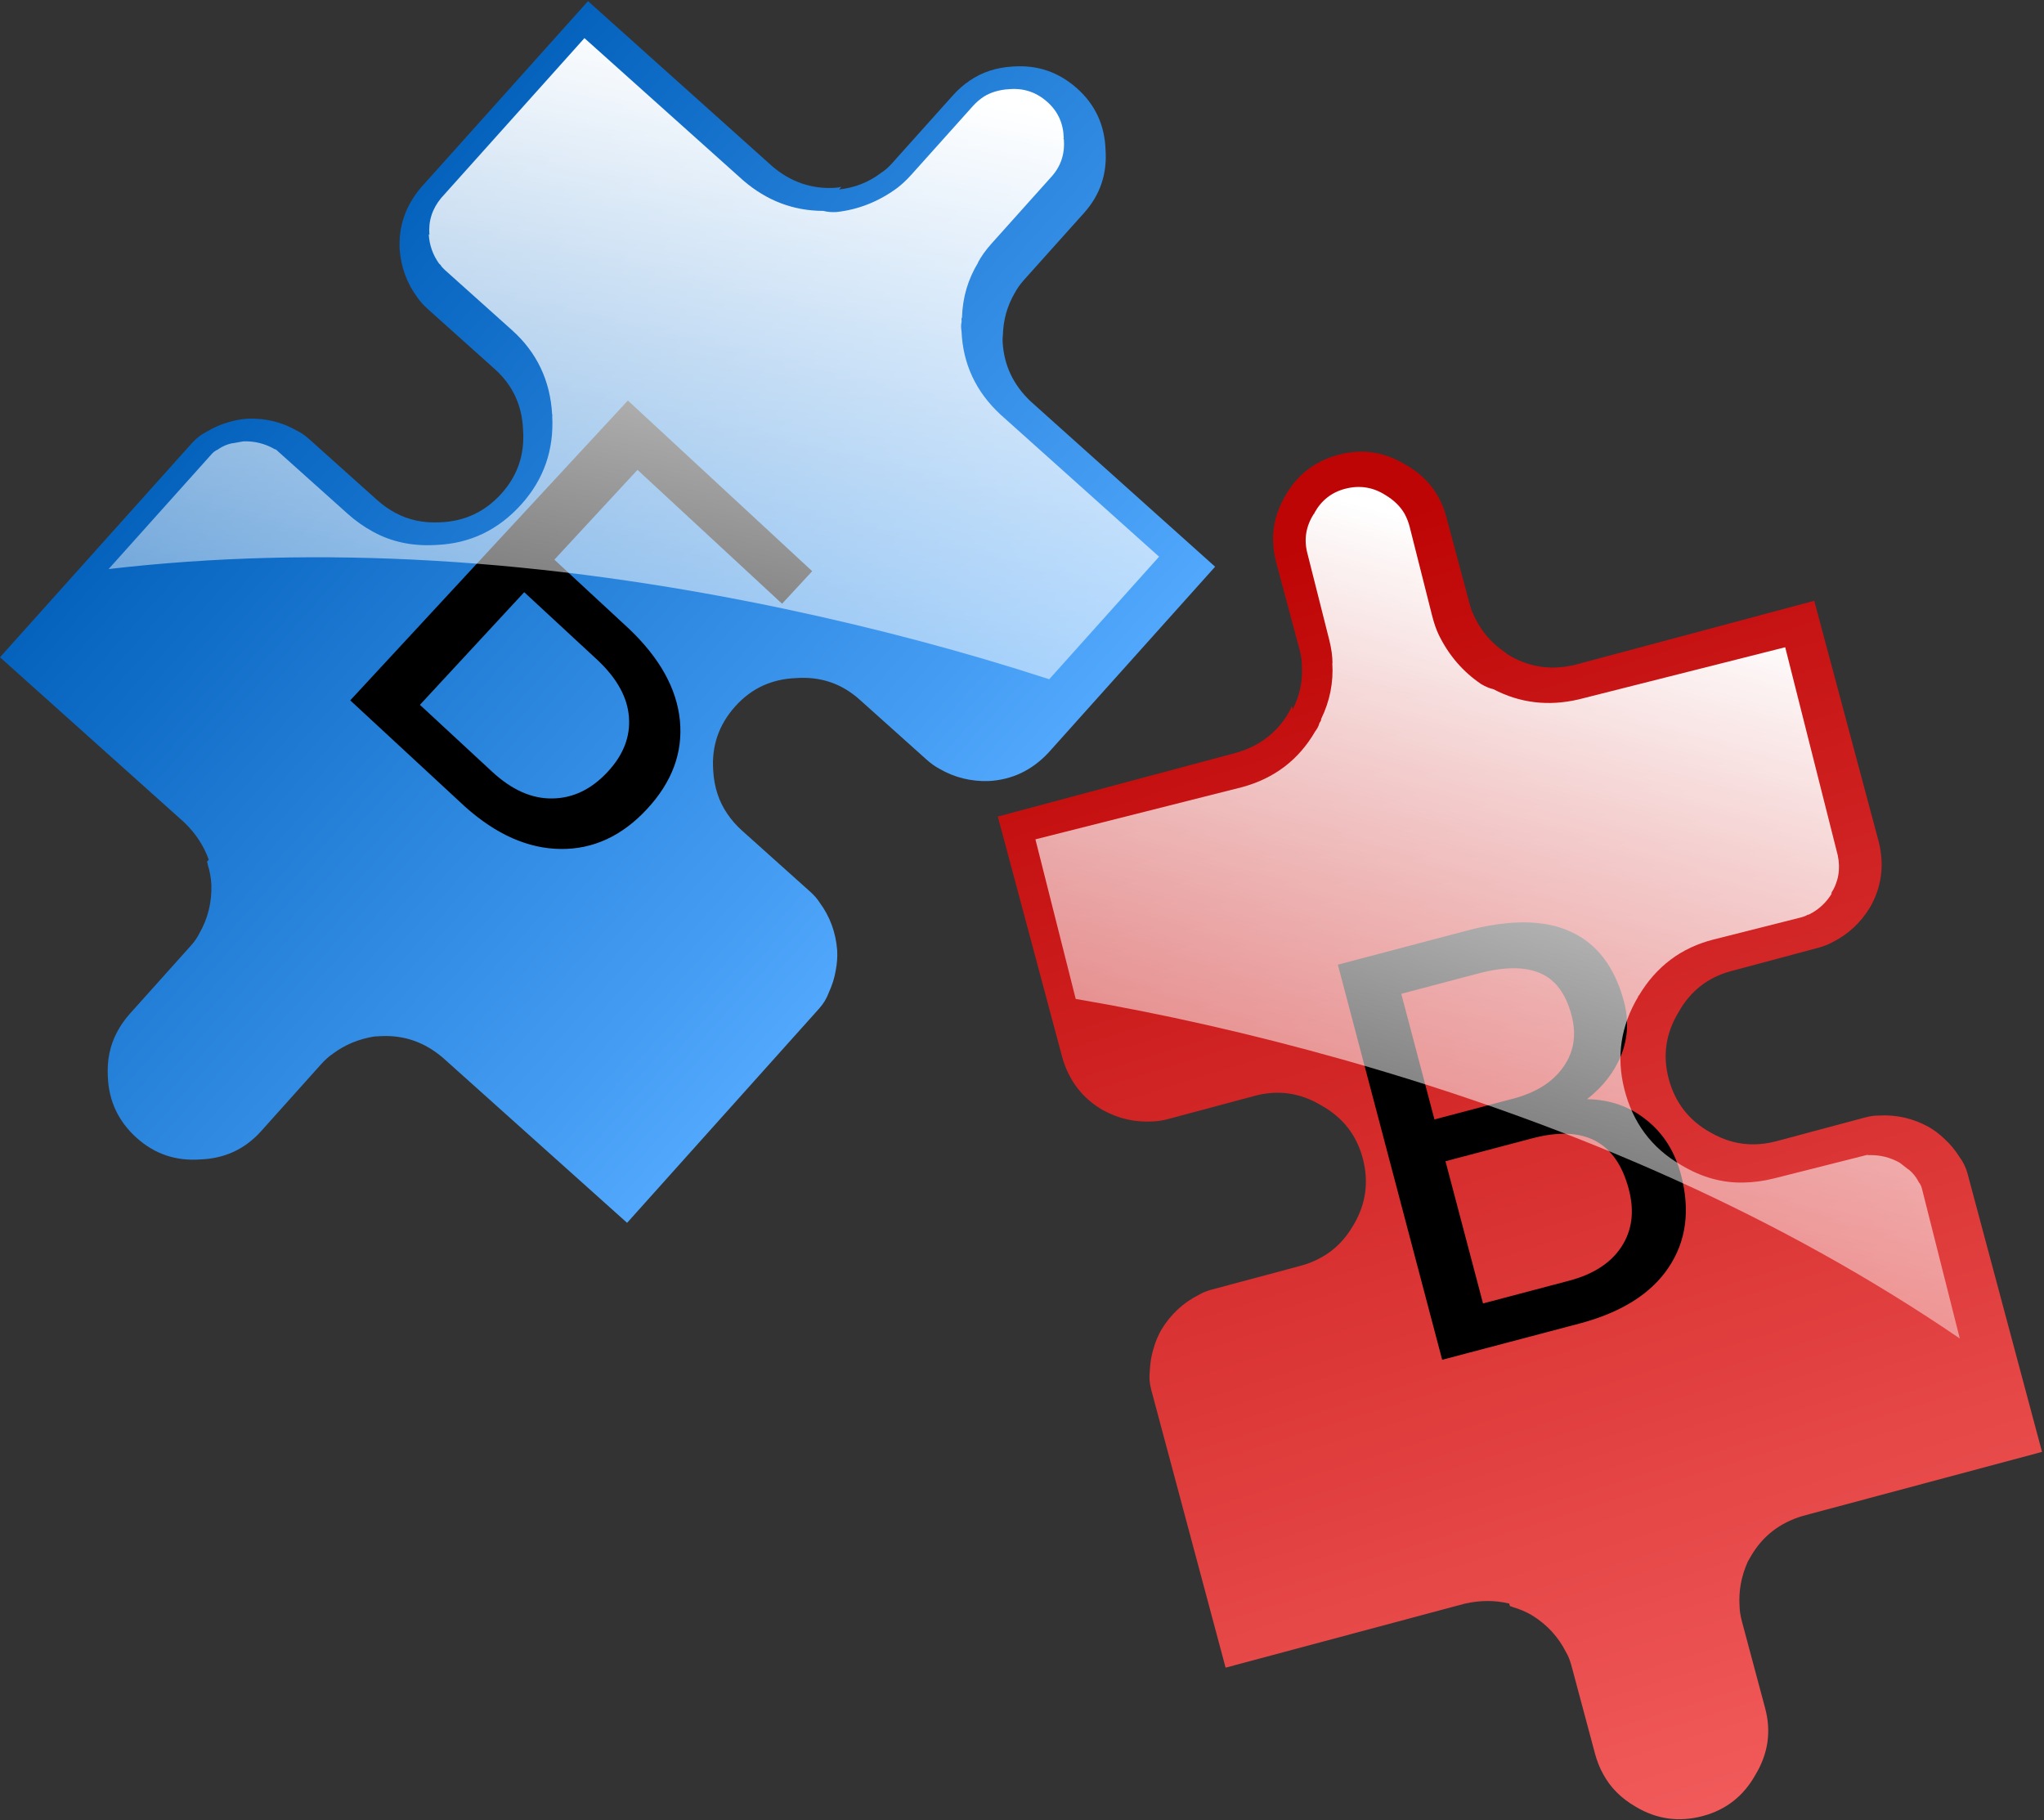 <svg width="457" height="407" viewBox="0 0 457 407" fill="none" xmlns="http://www.w3.org/2000/svg">
<rect x="0" y="0" width="457" height="407" fill="#333333" stroke="none"/>
<path d="M186.593 41.996C181.405 42.279 176.763 40.673 172.668 37.179L131.471 0.257L94.17 41.876C90.678 45.97 89.075 50.61 89.36 55.799C89.671 59.778 90.981 63.33 93.291 66.457C93.897 67.353 94.689 68.239 95.667 69.115L110.621 82.517C114.629 86.109 116.736 90.64 116.944 96.112C117.337 101.573 115.738 106.306 112.148 110.312C108.471 114.415 103.896 116.569 98.425 116.775C94.719 116.977 91.382 116.276 88.413 114.672C86.977 113.914 85.624 112.966 84.353 111.827L69.106 98.162C68.226 97.373 67.357 96.77 66.497 96.352C63.138 94.398 59.463 93.483 55.474 93.608C53.992 93.689 52.519 93.955 51.057 94.406C49.41 94.868 47.822 95.558 46.292 96.478C45.026 97.105 43.911 97.955 42.948 99.03L0 146.951L41.198 183.873C43.749 186.336 45.575 189.117 46.674 192.217L46.28 192.656C46.388 192.929 46.447 193.158 46.457 193.344C46.909 194.806 47.176 196.278 47.258 197.76C47.384 201.749 46.471 205.423 44.518 208.782C44.1 209.641 43.498 210.51 42.71 211.39L29.05 226.631C27.912 227.901 26.964 229.253 26.207 230.688C24.604 233.656 23.905 236.993 24.108 240.699C24.316 246.171 26.472 250.746 30.578 254.425C34.585 258.016 39.319 259.617 44.78 259.226C50.252 259.021 54.782 256.915 58.373 252.91L71.769 237.962C72.645 236.985 73.53 236.193 74.426 235.587C77.104 233.582 80.193 232.299 83.694 231.736C84.064 231.716 84.527 231.691 85.083 231.661C90.272 231.378 94.913 232.983 99.008 236.477L140.206 273.4L183.154 225.479C184.117 224.404 184.841 223.203 185.325 221.875C186.073 220.255 186.586 218.601 186.865 216.913C187.154 215.41 187.258 213.918 187.176 212.436C186.865 208.457 185.555 204.904 183.245 201.778C182.736 200.969 182.042 200.171 181.162 199.382L165.915 185.717C164.644 184.578 163.554 183.337 162.644 181.992C160.725 179.216 159.665 175.975 159.461 172.269C159.068 166.808 160.71 162.026 164.388 157.923C167.978 153.917 172.508 151.812 177.98 151.606C183.441 151.216 188.175 152.816 192.183 156.408L207.137 169.81C208.114 170.686 209.082 171.377 210.039 171.882C213.399 173.836 217.073 174.751 221.062 174.626C226.25 174.344 230.688 172.243 234.376 168.325L271.676 126.706L230.479 89.783C226.559 86.094 224.457 81.655 224.171 76.467C224.141 75.911 224.159 75.399 224.226 74.931C224.316 71.488 225.211 68.326 226.911 65.445C227.416 64.489 228.107 63.522 228.982 62.545L242.379 47.597C245.969 43.591 247.567 38.858 247.174 33.397C246.966 27.926 244.859 23.394 240.852 19.803C236.746 16.124 231.963 14.479 226.502 14.87C222.796 15.072 219.555 16.131 216.78 18.048C215.436 18.958 214.195 20.048 213.057 21.318L199.397 36.559C198.609 37.438 197.811 38.132 197.003 38.641C194.237 40.743 191.099 41.983 187.589 42.36L188.114 41.774C187.656 41.892 187.149 41.966 186.593 41.996Z" fill="url(#paint0_linear_515_2)"/>
<path d="M174.855 134.981L142.532 105.051L123.944 125.126L140.611 140.56C147.525 147.132 151.326 153.987 152.015 161.125C152.703 168.262 150.262 174.839 144.691 180.856C139.092 186.903 132.649 189.889 125.364 189.813C118.079 189.738 110.957 186.593 103.998 180.377L78.305 156.587L140.382 89.547L181.592 127.706L174.855 134.981ZM117.207 132.401L93.886 157.586L110.047 172.551C114.436 176.616 118.924 178.605 123.509 178.517C128.125 178.458 132.252 176.464 135.89 172.535C139.386 168.759 140.961 164.688 140.616 160.32C140.301 155.98 138.008 151.776 133.737 147.707L117.207 132.401Z" fill="black"/>
<path d="M203.851 38.964C202.712 40.234 201.608 41.27 200.537 42.072C196.427 45.084 191.925 46.863 187.03 47.408C185.918 47.469 184.938 47.383 184.089 47.15C177.397 47.143 171.418 44.867 166.15 40.322L130.67 8.525L98.624 44.282C96.62 46.714 95.748 49.457 96.009 52.509L95.862 52.378C95.995 54.787 96.765 56.975 98.174 58.942C98.272 59.03 98.37 59.117 98.468 59.205C98.673 59.566 99.021 59.965 99.509 60.403L114.464 73.805C120.035 78.798 123.029 85.093 123.447 92.691C123.544 92.778 123.549 92.871 123.462 92.969C123.879 100.566 121.593 107.149 116.602 112.717C111.436 118.482 105.098 121.522 97.588 121.838L97.31 121.853C92.122 122.136 87.467 121.135 83.345 118.851C81.334 117.753 79.448 116.415 77.689 114.838L62.441 101.173C62.148 100.91 61.904 100.691 61.708 100.516C61.425 100.439 61.235 100.356 61.137 100.269C59.125 99.17 56.958 98.638 54.637 98.671L54.359 98.687C53.53 98.825 52.794 98.958 52.151 99.086L51.873 99.101C50.771 99.347 49.773 99.773 48.877 100.379C48.789 100.477 48.609 100.58 48.336 100.688C47.975 100.893 47.664 101.142 47.401 101.436L24.285 127.228C71.101 121.795 121.492 124.763 175.457 136.132C196.048 140.492 215.758 145.737 234.587 151.866L259.147 124.462L223.667 92.664C218.184 87.573 215.287 81.365 214.978 74.041C214.839 73.212 214.847 72.515 215.002 71.949C214.992 71.764 214.982 71.578 214.972 71.393C214.961 71.208 215 71.066 215.088 70.969C215.214 66.501 216.429 62.393 218.732 58.643L218.6 58.79C219.358 57.355 220.393 55.904 221.707 54.439L235.103 39.491C237.205 37.146 238.12 34.355 237.849 31.117C237.751 31.03 237.746 30.937 237.834 30.84C237.748 27.592 236.533 24.917 234.187 22.814C231.743 20.624 228.903 19.664 225.665 19.934C223.442 20.055 221.521 20.624 219.905 21.642C219.009 22.248 218.21 22.942 217.51 23.723L203.851 38.964Z" fill="url(#paint1_linear_515_2)"/>
<path d="M288.182 159.236C285.582 163.734 281.7 166.742 276.535 168.26L223.094 182.563L237.543 236.551C239.06 241.713 242.069 245.593 246.569 248.192C250.07 250.107 253.761 250.952 257.642 250.729C258.724 250.711 259.899 250.532 261.167 250.193L280.565 245.001C285.764 243.61 290.71 244.323 295.404 247.141C300.192 249.798 303.28 253.725 304.671 258.921C306.096 264.244 305.398 269.252 302.578 273.945C300.72 277.158 298.309 279.569 295.342 281.178C293.923 281.966 292.389 282.58 290.74 283.021L270.962 288.314C269.821 288.62 268.84 289.018 268.02 289.509C264.547 291.253 261.772 293.829 259.695 297.237C258.952 298.523 258.37 299.901 257.948 301.372C257.434 303.003 257.143 304.711 257.077 306.494C256.909 307.897 257.012 309.296 257.385 310.69L274.021 372.852L327.462 358.55C330.92 357.76 334.246 357.753 337.443 358.527L337.595 359.097C337.883 359.156 338.107 359.232 338.268 359.325C339.739 359.746 341.117 360.328 342.403 361.07C345.812 363.146 348.388 365.919 350.133 369.391C350.624 370.21 351.022 371.19 351.327 372.331L356.618 392.101C357.059 393.748 357.673 395.282 358.461 396.701C360.069 399.665 362.481 402.076 365.695 403.932C370.389 406.75 375.399 407.446 380.724 406.021C385.922 404.63 389.851 401.541 392.51 396.755C395.33 392.062 396.045 387.117 394.655 381.921L389.465 362.531C389.126 361.264 388.948 360.089 388.93 359.008C388.716 355.67 389.33 352.382 390.773 349.143C390.959 348.822 391.191 348.42 391.47 347.938C394.07 343.44 397.953 340.431 403.117 338.913L456.558 324.611L439.922 262.449C439.549 261.055 438.939 259.792 438.093 258.66C437.145 257.148 436.04 255.814 434.78 254.658C433.68 253.594 432.487 252.691 431.201 251.948C427.7 250.033 424.009 249.188 420.128 249.412C419.173 249.396 418.125 249.54 416.984 249.846L397.205 255.139C395.557 255.58 393.921 255.814 392.298 255.841C388.924 255.929 385.631 255.045 382.417 253.189C377.629 250.532 374.523 246.542 373.099 241.219C371.708 236.023 372.423 231.078 375.243 226.385C377.902 221.599 381.831 218.51 387.03 217.119L406.428 211.928C407.696 211.588 408.803 211.156 409.75 210.631C413.223 208.887 415.998 206.311 418.075 202.903C420.676 198.404 421.344 193.54 420.08 188.31L405.631 134.322L352.19 148.624C346.958 149.889 342.092 149.222 337.592 146.623C337.11 146.345 336.691 146.049 336.336 145.737C333.502 143.779 331.344 141.301 329.863 138.302C329.338 137.356 328.906 136.25 328.566 134.982L323.377 115.592C321.986 110.396 318.898 106.47 314.11 103.812C309.416 100.994 304.47 100.281 299.271 101.672C293.946 103.097 289.954 106.203 287.295 110.989C285.437 114.202 284.552 117.495 284.639 120.867C284.666 122.489 284.9 124.124 285.341 125.772L290.632 145.542C290.937 146.683 291.082 147.731 291.065 148.686C291.313 152.15 290.635 155.455 289.032 158.601L288.828 157.84C288.676 158.289 288.461 158.754 288.182 159.236Z" fill="url(#paint2_linear_515_2)"/>
<path d="M322.443 304.021L299.12 215.681L328 208.056C337.586 205.525 345.309 205.606 351.169 208.3C357.069 210.982 361.045 216.206 363.095 223.972C364.185 228.098 363.978 232.068 362.476 235.883C360.963 239.658 358.413 242.948 354.828 245.756C359.953 245.83 364.388 247.385 368.131 250.421C371.905 253.405 374.475 257.486 375.842 262.664C377.935 270.592 377.011 277.499 373.07 283.385C369.129 289.272 362.467 293.454 353.083 295.931L322.443 304.021ZM323.183 259.627L331.577 291.42L350.81 286.342C356.231 284.911 360.129 282.388 362.507 278.775C364.915 275.111 365.467 270.811 364.164 265.877C361.355 255.239 354.167 251.447 342.599 254.501L323.183 259.627ZM320.716 250.284L338.312 245.638C343.408 244.292 347.137 241.945 349.498 238.596C351.899 235.236 352.523 231.372 351.369 227.003C350.088 222.15 347.743 219.004 344.335 217.568C340.916 216.091 336.315 216.116 330.531 217.643L313.3 222.192L320.716 250.284Z" fill="black"/>
<path d="M320.194 137.654C320.612 139.307 321.109 140.738 321.685 141.946C323.923 146.522 327.083 150.189 331.164 152.947C332.12 153.518 333.028 153.897 333.888 154.086C339.816 157.189 346.169 157.953 352.945 156.377L399.138 144.71L410.896 191.265C411.54 194.35 411.037 197.183 409.388 199.765L409.579 199.717C408.342 201.788 406.643 203.367 404.481 204.455C404.353 204.487 404.226 204.519 404.099 204.551C403.749 204.775 403.256 204.967 402.62 205.128L383.15 210.045C375.897 211.877 370.32 216.059 366.42 222.592C366.292 222.624 366.245 222.704 366.277 222.831C362.377 229.364 361.342 236.256 363.173 243.506C365.068 251.011 369.267 256.648 375.77 260.418L376.009 260.561C380.472 263.223 385.058 264.5 389.769 264.393C392.061 264.355 394.352 264.047 396.643 263.468L416.494 258.455C416.876 258.358 417.194 258.278 417.449 258.214C417.735 258.277 417.942 258.292 418.07 258.26C420.362 258.222 422.527 258.758 424.567 259.866L424.806 260.009C425.476 260.516 426.066 260.976 426.576 261.389L426.815 261.531C427.676 262.261 428.363 263.102 428.874 264.056C428.906 264.183 429.018 264.358 429.21 264.58C429.433 264.929 429.593 265.295 429.69 265.677L438.171 299.257C399.242 272.69 353.245 251.899 300.178 236.886C279.92 231.178 260.03 226.662 240.509 223.338L231.498 187.658L277.692 175.992C284.913 174.033 290.363 169.882 294.04 163.541C294.548 162.872 294.865 162.25 294.991 161.677C295.086 161.518 295.181 161.359 295.277 161.199C295.372 161.04 295.403 160.897 295.371 160.769C297.335 156.755 298.169 152.553 297.873 148.162L297.921 148.353C297.917 146.73 297.674 144.965 297.192 143.057L292.277 123.596C291.506 120.543 291.993 117.646 293.737 114.905C293.865 114.873 293.912 114.793 293.88 114.666C295.465 111.83 297.785 110.027 300.839 109.255C304.02 108.452 306.982 108.922 309.723 110.665C311.636 111.805 313.071 113.202 314.03 114.854C314.542 115.807 314.926 116.793 315.183 117.811L320.194 137.654Z" fill="url(#paint3_linear_515_2)"/>
<defs>
<linearGradient id="paint0_linear_515_2" x1="204.996" y1="199.338" x2="66.009" y2="74.774" gradientUnits="userSpaceOnUse">
<stop stop-color="#50A7FC"/>
<stop offset="1" stop-color="#0563BE"/>
</linearGradient>
<linearGradient id="paint1_linear_515_2" x1="140.195" y1="5.566" x2="102.054" y2="187.856" gradientUnits="userSpaceOnUse">
<stop stop-color="white"/>
<stop offset="1" stop-color="white" stop-opacity="0.271"/>
</linearGradient>
<linearGradient id="paint2_linear_515_2" x1="396.518" y1="410.041" x2="305.465" y2="117.116" gradientUnits="userSpaceOnUse">
<stop stop-color="#F35D5D"/>
<stop offset="1" stop-color="#BE0505"/>
</linearGradient>
<linearGradient id="paint3_linear_515_2" x1="392.079" y1="137.664" x2="341.135" y2="316.798" gradientUnits="userSpaceOnUse">
<stop stop-color="white"/>
<stop offset="1" stop-color="white" stop-opacity="0.271"/>
</linearGradient>
</defs>
</svg>
